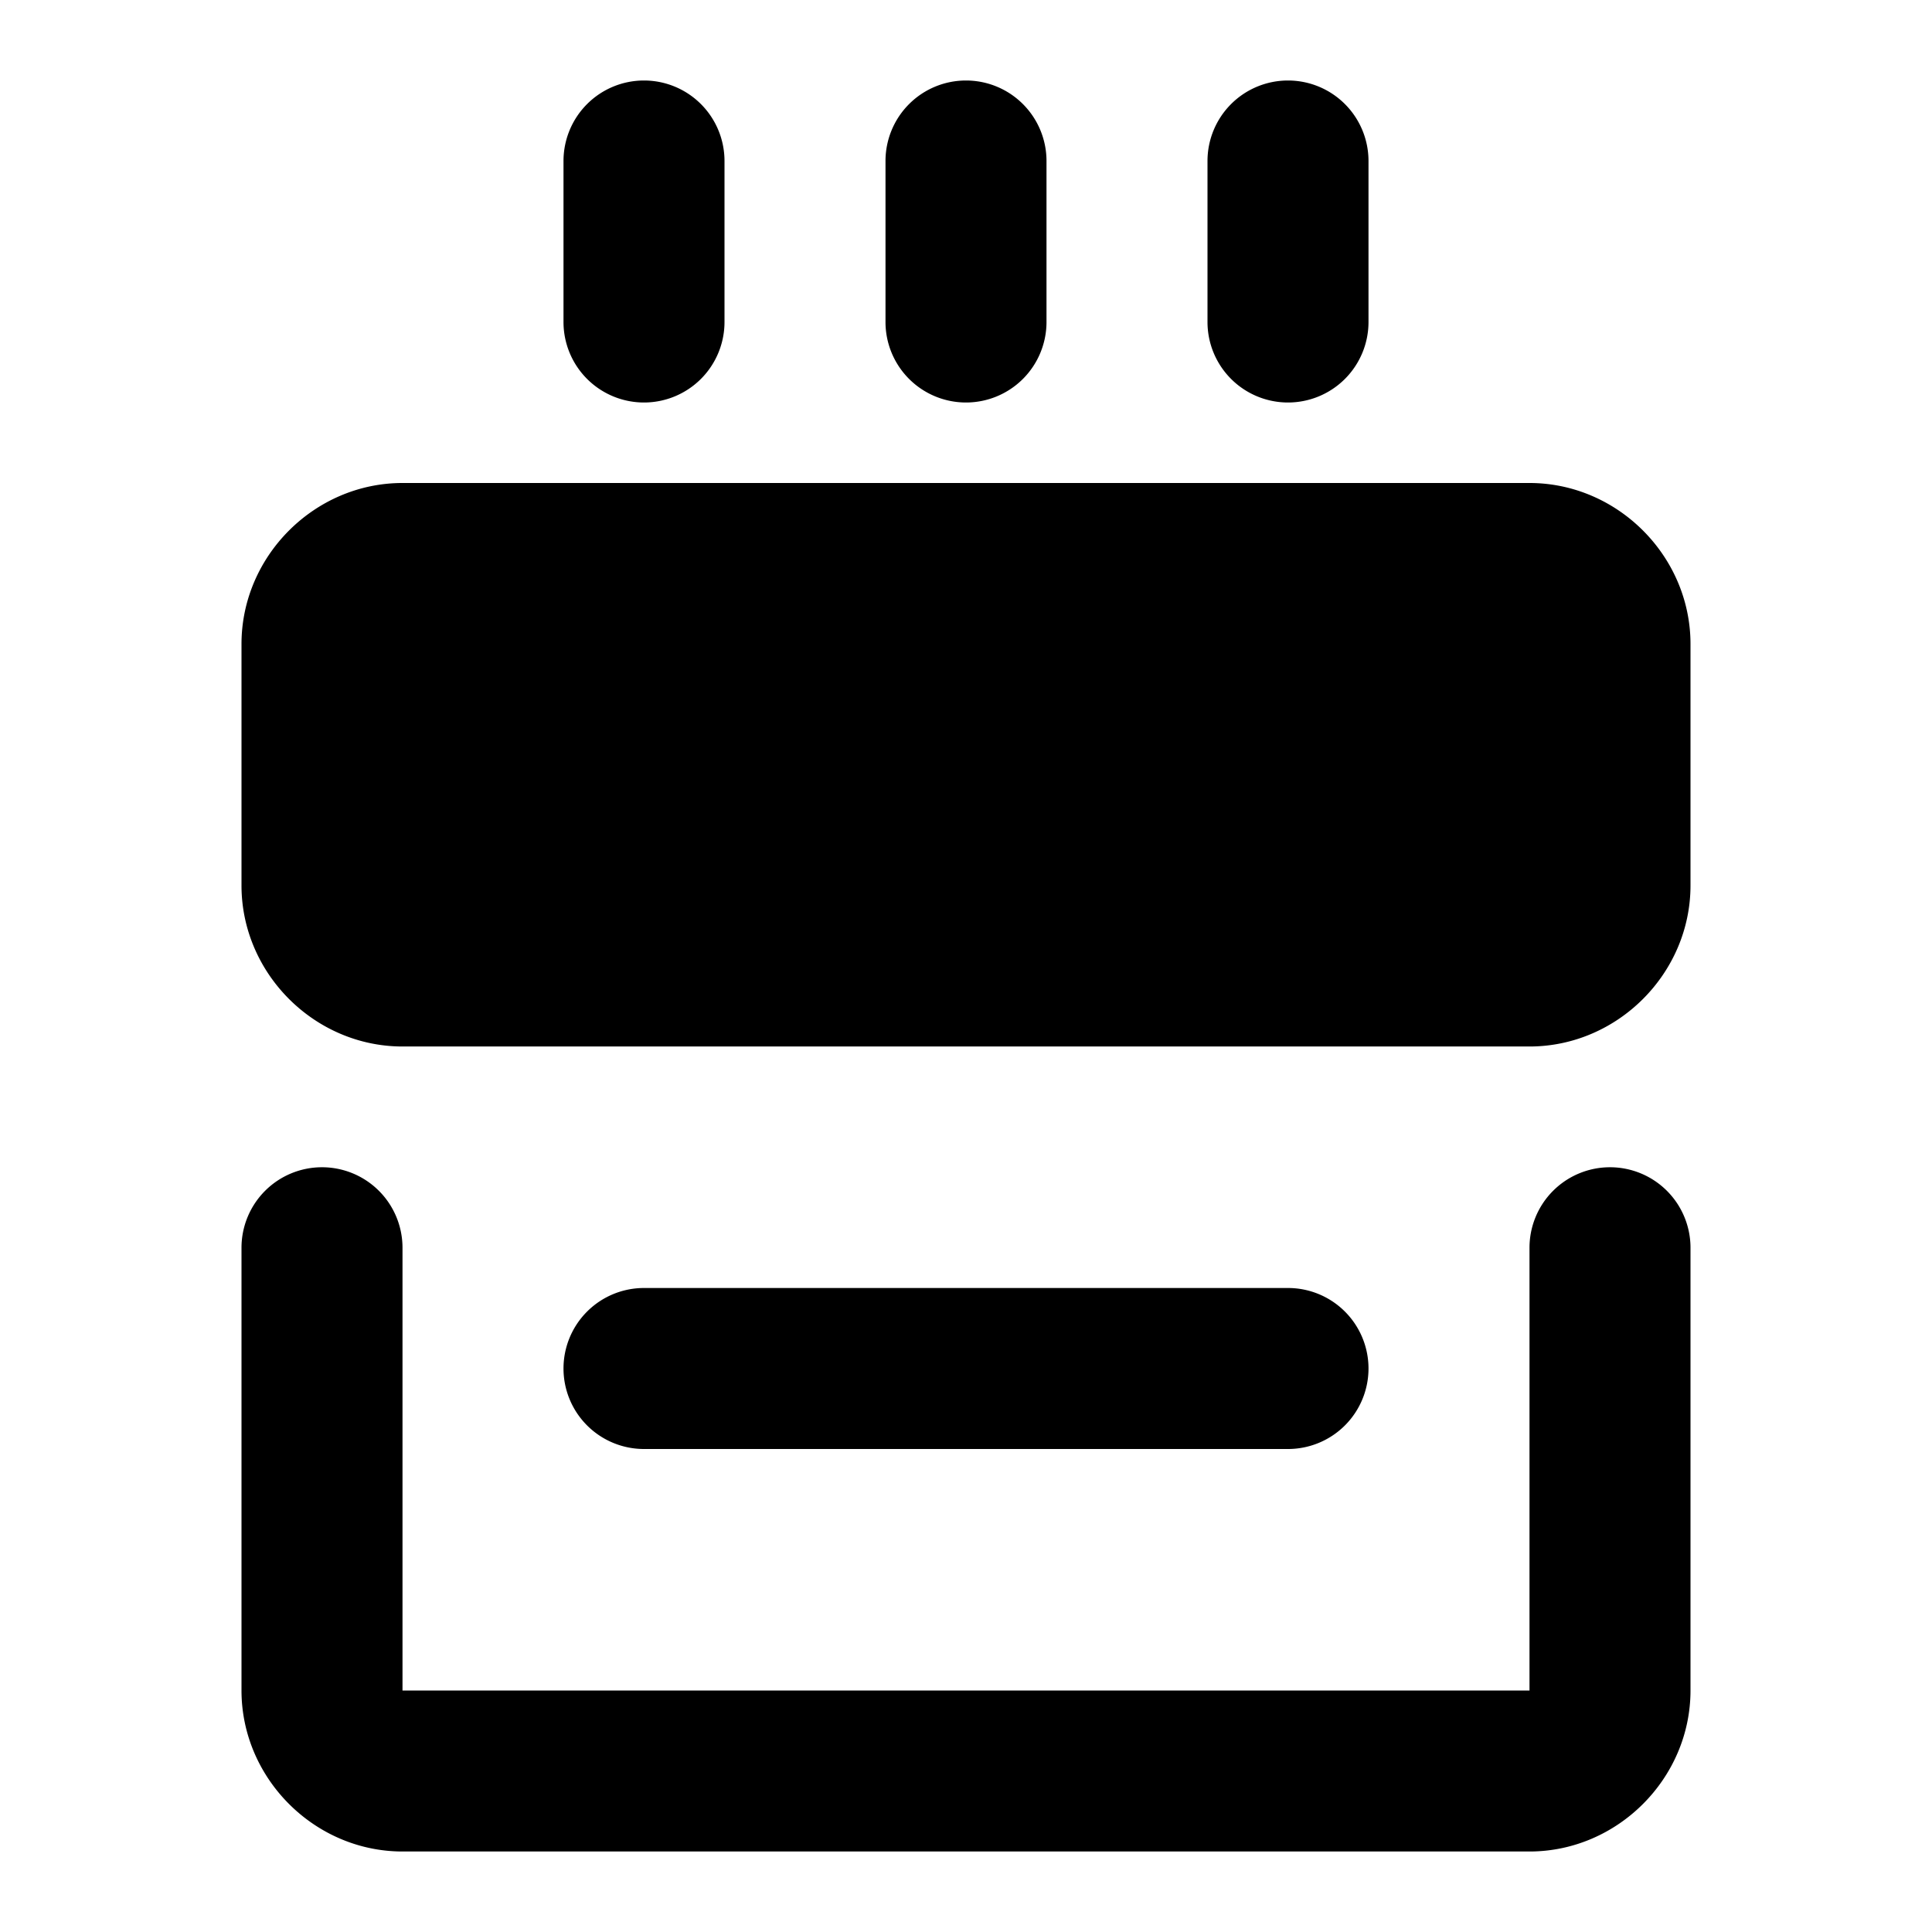 <svg xmlns="http://www.w3.org/2000/svg" width="48" height="48" viewBox="0 0 48 48"><path d="M8 29a2 2 0 0 0-2 2v11c0 2.185 1.815 4 4 4h28c2.185 0 4-1.815 4-4V31a2 2 0 0 0-2-2 2 2 0 0 0-2 2v11H10V31a2 2 0 0 0-2-2Zm30-15H10a2 2 0 0 0-2 2v6a2 2 0 0 0 2 2h28a2 2 0 0 0 2-2v-6a2 2 0 0 0-2-2z"/><path d="M10 12c-2.185 0-4 1.815-4 4v6c0 2.185 1.815 4 4 4h28c2.185 0 4-1.815 4-4v-6c0-2.185-1.815-4-4-4zm0 4h28v6H10Zm6-14a2 2 0 0 0-2 2v4a2 2 0 0 0 2 2 2 2 0 0 0 2-2V4a2 2 0 0 0-2-2Zm8 0a2 2 0 0 0-2 2v4a2 2 0 0 0 2 2 2 2 0 0 0 2-2V4a2 2 0 0 0-2-2Zm8 0a2 2 0 0 0-2 2v4a2 2 0 0 0 2 2 2 2 0 0 0 2-2V4a2 2 0 0 0-2-2ZM16 32a2 2 0 0 0-2 2 2 2 0 0 0 2 2h16a2 2 0 0 0 2-2 2 2 0 0 0-2-2z"/></svg>